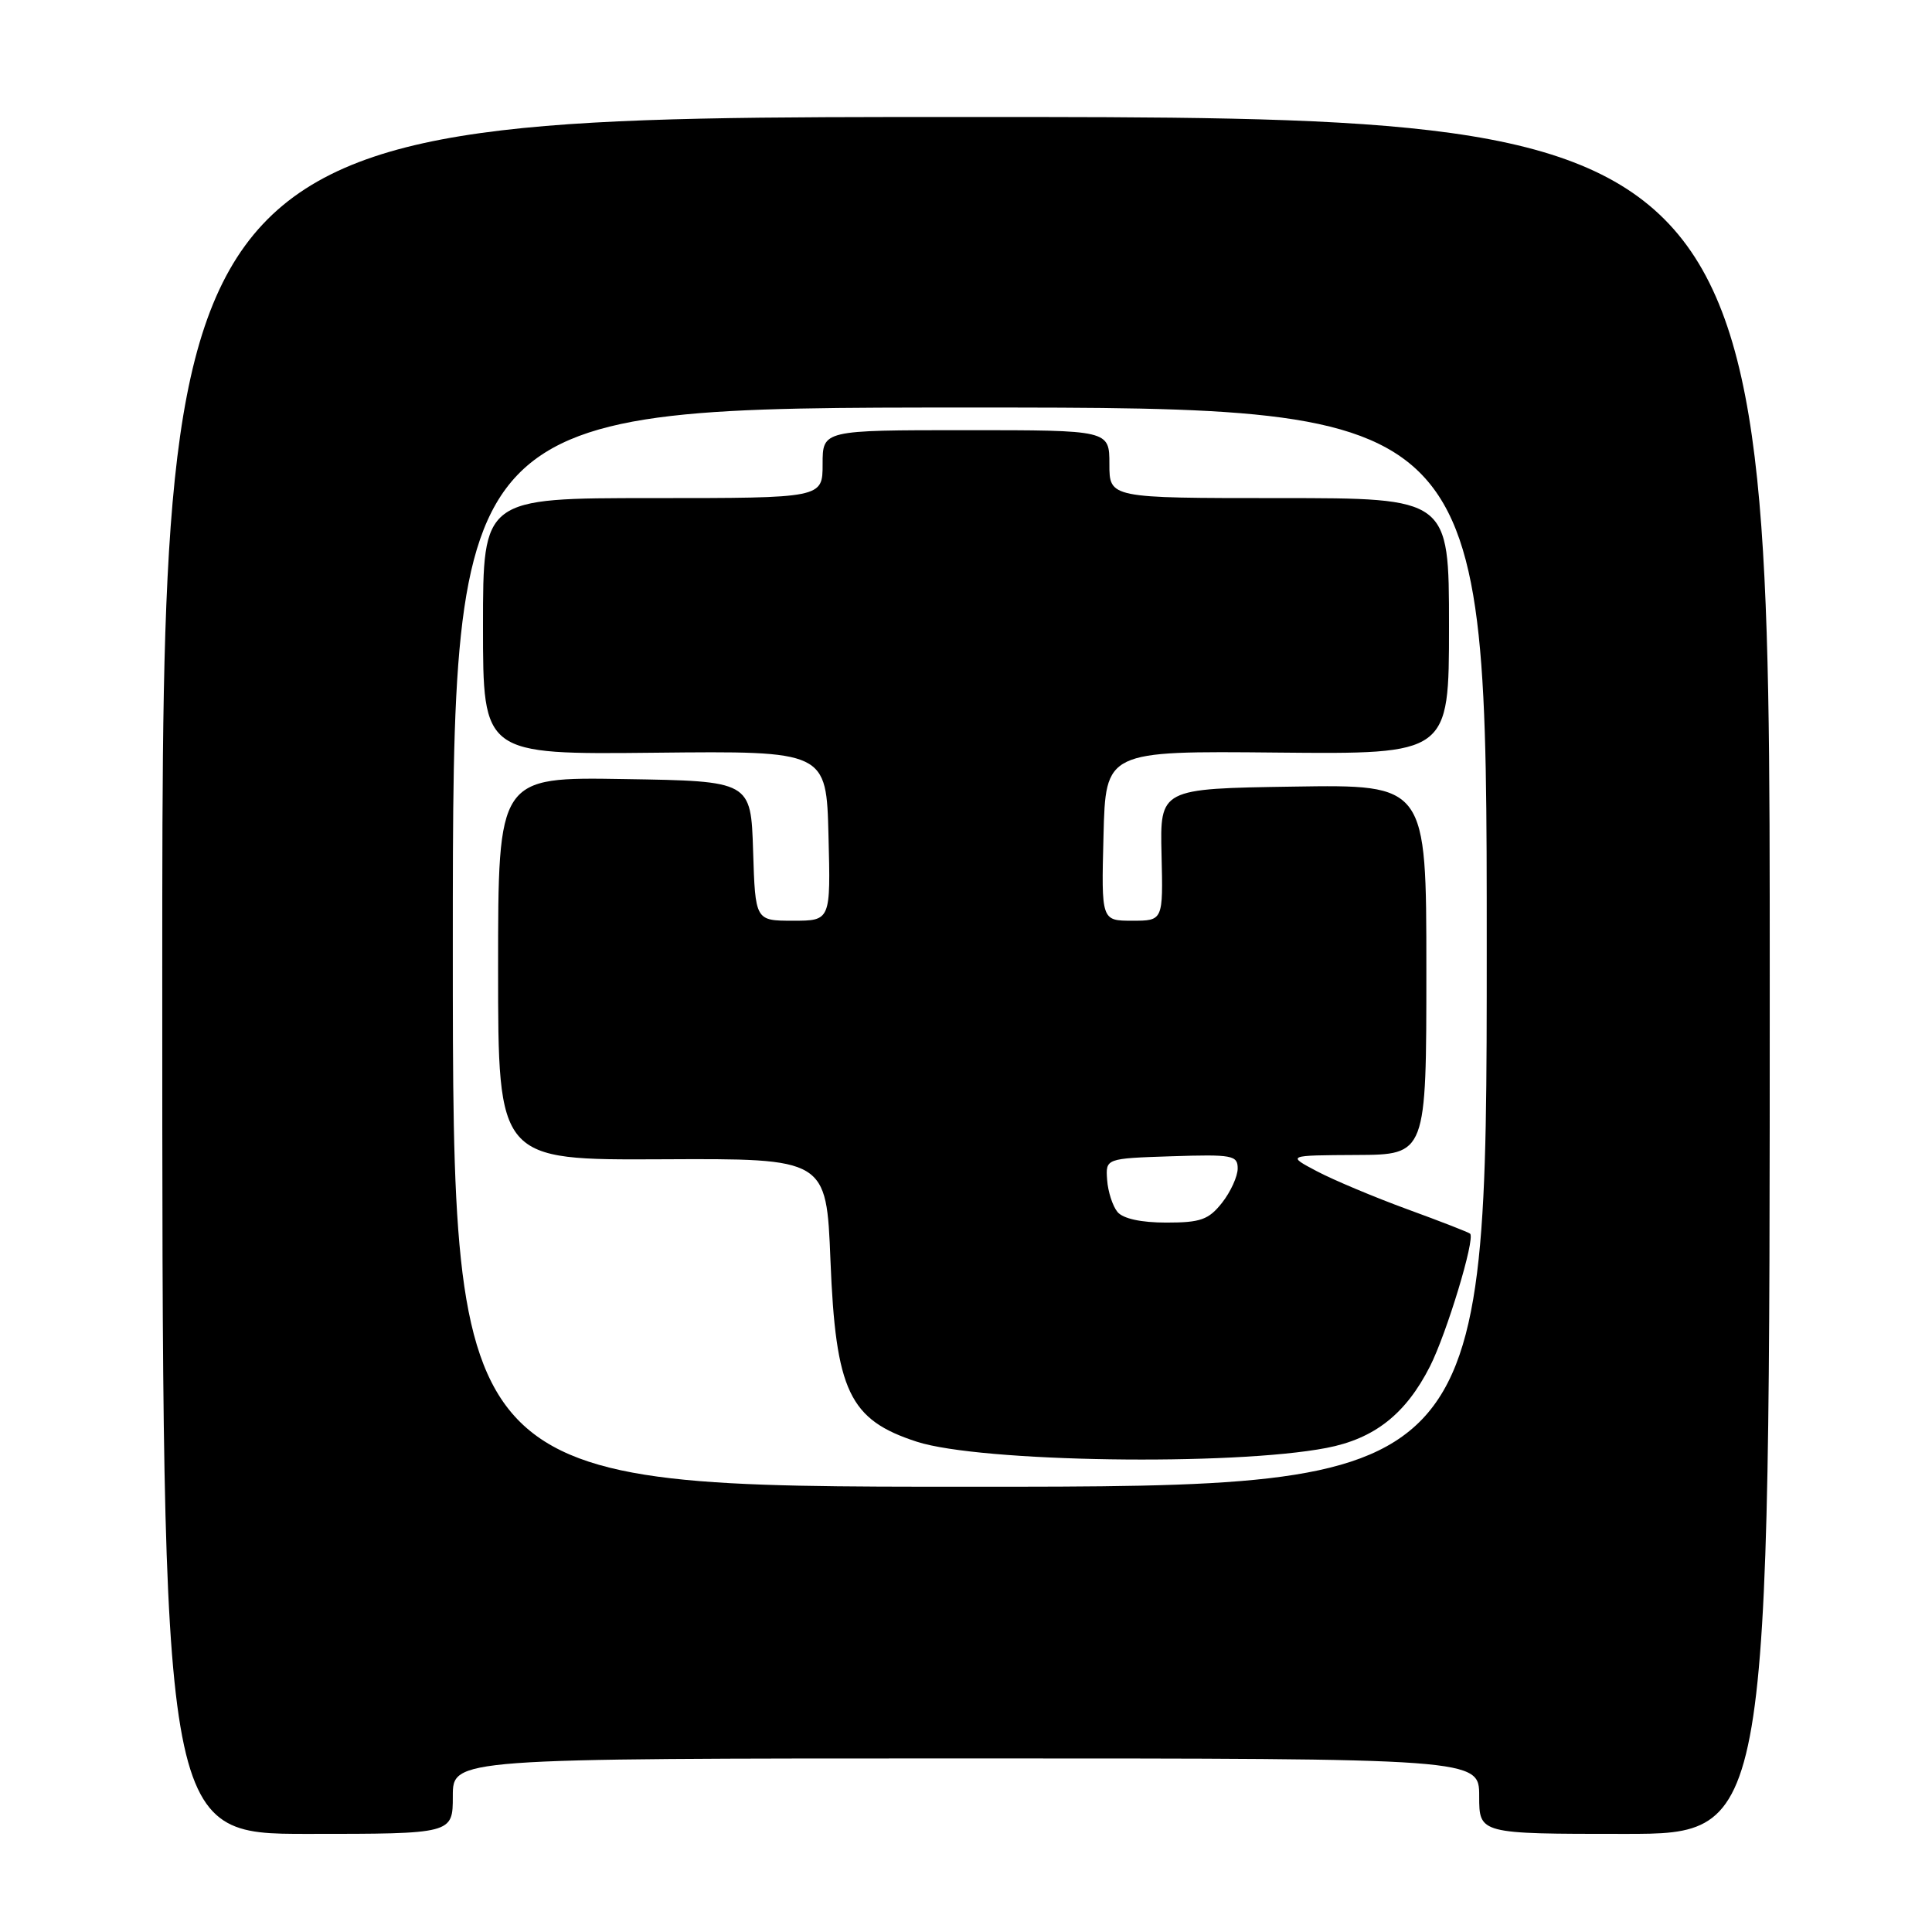 <?xml version="1.0" encoding="UTF-8" standalone="no"?>
<!DOCTYPE svg PUBLIC "-//W3C//DTD SVG 1.1//EN" "http://www.w3.org/Graphics/SVG/1.1/DTD/svg11.dtd" >
<svg xmlns="http://www.w3.org/2000/svg" xmlns:xlink="http://www.w3.org/1999/xlink" version="1.1" viewBox="0 0 256 256">
 <g >
 <path fill="currentColor"
d=" M 60.00 238.00 C 60.00 233.00 60.00 233.00 128.00 233.00 C 196.00 233.00 196.00 233.00 196.00 238.00 C 196.00 243.00 196.00 243.00 215.25 243.00 C 234.50 243.00 234.50 243.00 234.50 129.25 C 234.50 15.50 234.50 15.50 128.00 15.50 C 21.50 15.50 21.50 15.50 21.50 129.25 C 21.50 243.00 21.50 243.00 40.75 243.00 C 60.00 243.00 60.00 243.00 60.00 238.00 Z  M 60.00 125.50 C 60.00 54.00 60.00 54.00 128.50 54.00 C 197.00 54.00 197.00 54.00 197.00 125.50 C 197.00 197.00 197.00 197.00 128.50 197.00 C 60.00 197.00 60.00 197.00 60.00 125.50 Z  M 175.76 191.86 C 182.12 190.64 186.27 187.37 189.48 181.05 C 191.70 176.66 195.49 164.16 194.80 163.47 C 194.63 163.30 190.89 161.84 186.50 160.24 C 182.10 158.63 176.70 156.36 174.50 155.20 C 170.50 153.09 170.50 153.09 179.75 153.04 C 189.00 153.00 189.00 153.00 189.00 128.48 C 189.00 103.95 189.00 103.95 171.35 104.23 C 153.70 104.50 153.70 104.50 153.91 113.25 C 154.12 122.00 154.12 122.00 150.03 122.00 C 145.93 122.00 145.93 122.00 146.22 110.75 C 146.50 99.50 146.50 99.50 169.25 99.72 C 192.00 99.94 192.00 99.94 192.00 82.97 C 192.00 66.00 192.00 66.00 169.50 66.00 C 147.00 66.00 147.00 66.00 147.00 61.50 C 147.00 57.00 147.00 57.00 128.00 57.00 C 109.00 57.00 109.00 57.00 109.00 61.50 C 109.00 66.00 109.00 66.00 86.50 66.00 C 64.00 66.00 64.00 66.00 64.00 82.99 C 64.00 99.98 64.00 99.98 86.75 99.74 C 109.50 99.50 109.50 99.50 109.78 110.75 C 110.07 122.00 110.07 122.00 105.07 122.00 C 100.08 122.00 100.08 122.00 99.79 112.75 C 99.50 103.50 99.50 103.50 82.75 103.23 C 66.00 102.95 66.00 102.95 66.00 128.34 C 66.00 153.72 66.00 153.72 87.75 153.61 C 109.50 153.50 109.50 153.50 110.04 167.00 C 110.73 184.35 112.53 188.14 121.50 191.04 C 129.89 193.75 163.26 194.26 175.76 191.86 Z  M 148.07 160.59 C 147.43 159.81 146.81 157.90 146.70 156.34 C 146.50 153.50 146.50 153.50 155.25 153.21 C 163.29 152.95 164.00 153.08 164.00 154.83 C 164.00 155.87 163.07 157.92 161.93 159.37 C 160.15 161.62 159.09 162.00 154.55 162.00 C 151.20 162.00 148.81 161.48 148.07 160.59 Z "/>
</g>
</svg>
